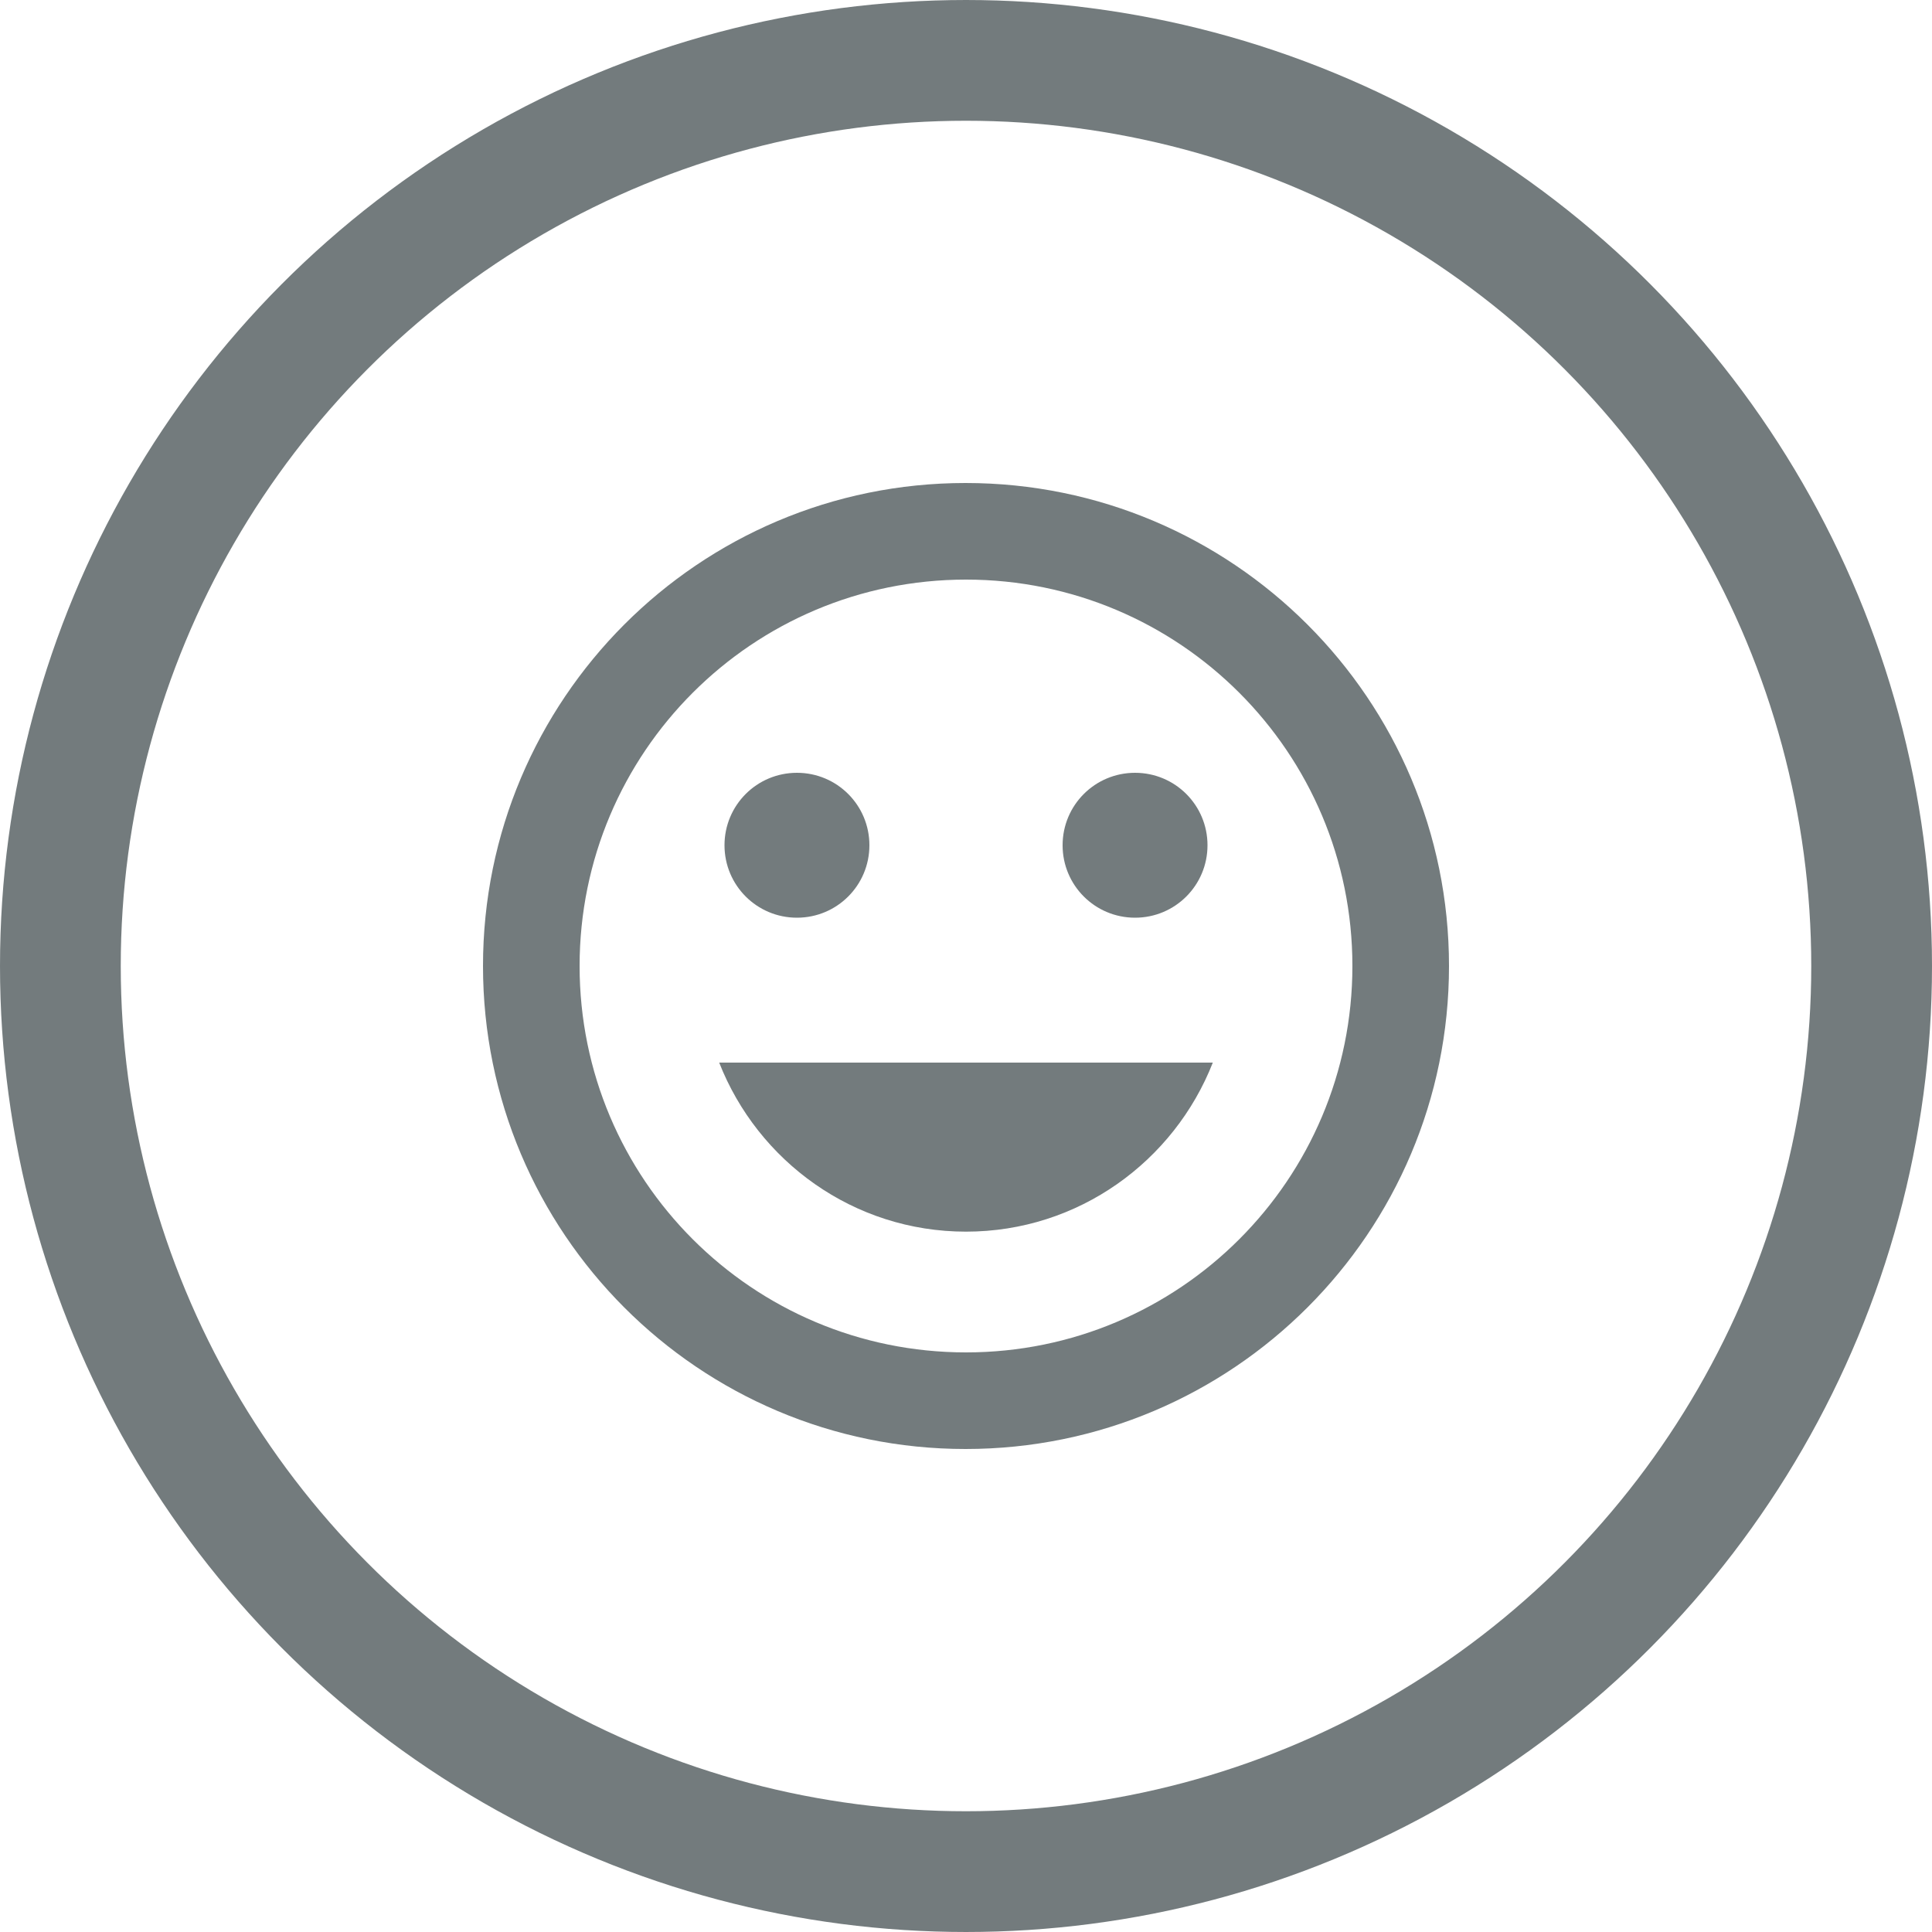 <svg width="24" height="24" viewBox="0 0 24 24" fill="none" xmlns="http://www.w3.org/2000/svg">
<circle cx="12" cy="12" r="11.25" stroke="#737B7D" stroke-width="1.5"/>
<path d="M11.994 6C8.682 6 6 8.688 6 12C6 15.312 8.682 18 11.994 18C15.312 18 18 15.312 18 12C18 8.688 15.312 6 11.994 6ZM12 16.8C9.348 16.8 7.2 14.652 7.2 12C7.2 9.348 9.348 7.2 12 7.2C14.652 7.2 16.8 9.348 16.8 12C16.8 14.652 14.652 16.8 12 16.8ZM14.1 11.4C14.598 11.4 15 10.998 15 10.5C15 10.002 14.598 9.6 14.1 9.6C13.602 9.6 13.2 10.002 13.2 10.5C13.2 10.998 13.602 11.4 14.1 11.4ZM9.9 11.4C10.398 11.4 10.8 10.998 10.8 10.5C10.8 10.002 10.398 9.6 9.9 9.6C9.402 9.6 9 10.002 9 10.5C9 10.998 9.402 11.4 9.9 11.4ZM12 15.3C13.398 15.3 14.586 14.424 15.066 13.2H8.934C9.414 14.424 10.602 15.3 12 15.3Z" fill="#737B7D"/>
</svg>
